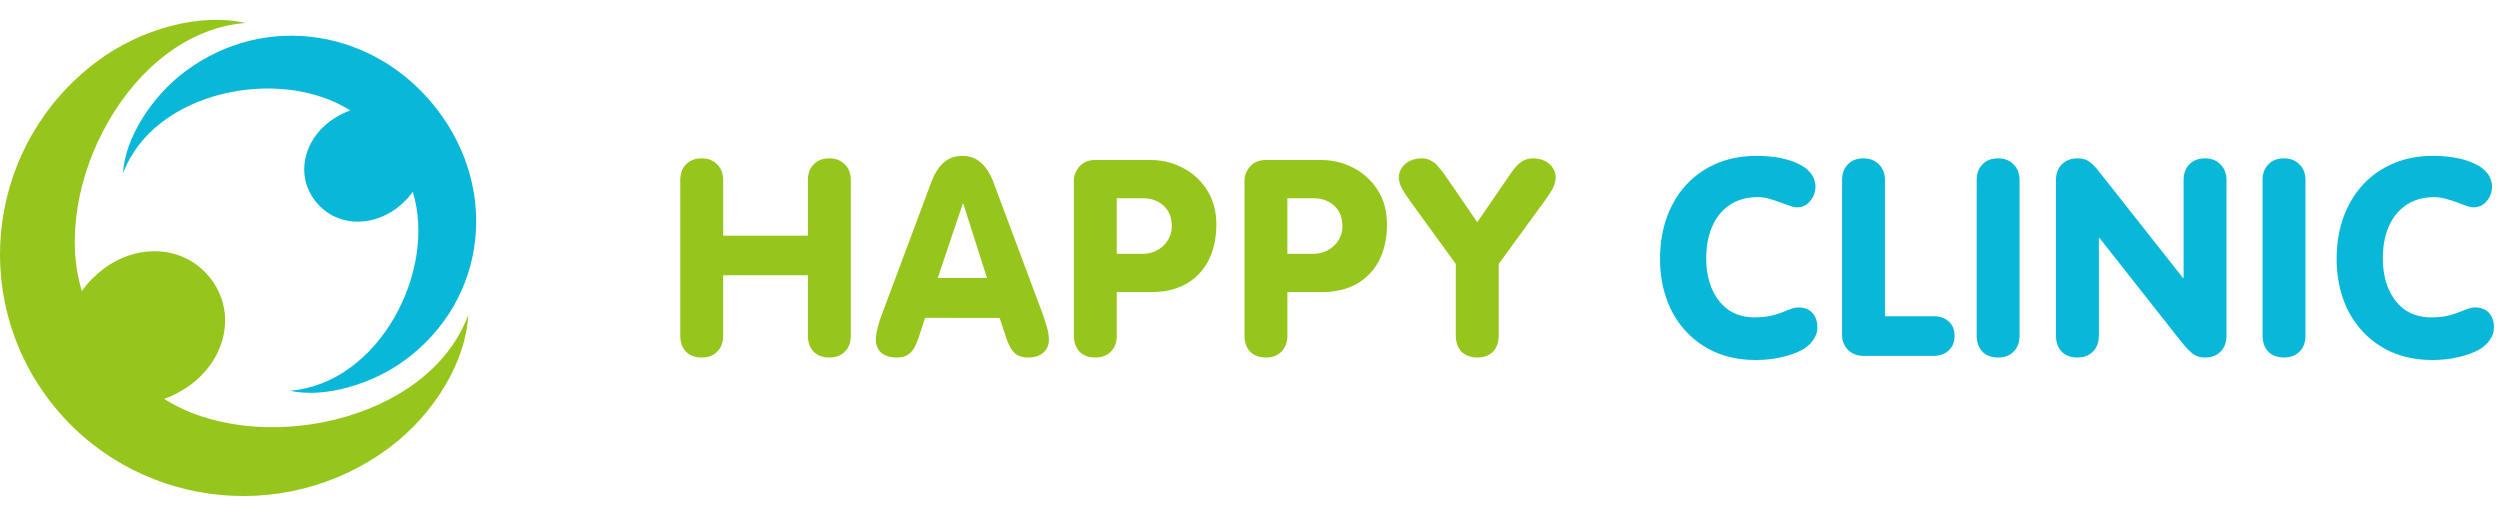 <svg width="252" height="52" fill="none" xmlns="http://www.w3.org/2000/svg"><path fill-rule="evenodd" clip-rule="evenodd" d="m4.992 40.373-.017-.022-.017-.023c-8.156-10.72-6.029-25.976 4.758-34.09 4.53-3.407 10.53-4.954 15.033-3.923-11.72.932-19.712 16.627-16.496 27.026.487-.754 1.402-1.654 2.163-2.226 3.458-2.601 8.184-2.438 10.822.968l.017.022.018.022c2.586 3.445 1.463 8.007-1.995 10.608-.76.573-1.88 1.203-2.743 1.465 9.208 5.891 26.586 2.504 30.665-8.448-.22 4.585-3.345 9.9-7.876 13.308-10.787 8.113-26.152 6.013-34.332-4.687Z" fill="#96C61C"/><path fill-rule="evenodd" clip-rule="evenodd" d="m44.093 11.077-.012-.017-.014-.017-.012-.017-.014-.017C37.858 2.971 26.803 1.116 18.65 7.211c-3.425 2.56-6.083 6.819-6.25 10.263C15.523 9.14 28.21 6.62 35.317 11.139c-.653.197-1.499.67-2.074 1.1-2.614 1.954-3.462 5.381-1.507 7.968l.013.017.013.017.013.017.013.017c1.994 2.558 5.566 2.68 8.18.727.575-.43 1.267-1.106 1.635-1.672 2.482 7.975-3.413 19.345-12.387 20.054 3.404.775 8.279-.596 11.703-3.156 8.154-6.095 9.34-17.1 3.175-25.151Z" fill="#09B7D9"/><path d="M176.98 36.286c-1.959 0-3.669-.444-5.129-1.331a9.082 9.082 0 0 1-3.354-3.632c-.777-1.553-1.165-3.29-1.165-5.212 0-2.015.398-3.808 1.192-5.379.814-1.59 1.95-2.818 3.411-3.687 1.478-.887 3.179-1.33 5.101-1.33.887 0 1.7.073 2.44.221.739.148 1.376.36 1.912.638.518.258.915.582 1.193.97.277.388.416.813.416 1.275 0 .37-.084.712-.25 1.026a2.255 2.255 0 0 1-.665.776 1.663 1.663 0 0 1-.943.278 2.05 2.05 0 0 1-.527-.084 25.614 25.614 0 0 0-.637-.221c-.61-.24-1.128-.416-1.553-.527a4.186 4.186 0 0 0-1.275-.194c-1.054 0-1.978.259-2.773.776-.776.518-1.367 1.238-1.774 2.163-.407.924-.61 1.996-.61 3.216 0 1.164.194 2.2.582 3.105.388.887.943 1.59 1.664 2.107.739.499 1.608.748 2.606.748.665 0 1.229-.055 1.691-.166.462-.11.943-.268 1.442-.471.221-.093.443-.176.665-.25.222-.074.434-.11.638-.11.61 0 1.081.184 1.414.554.332.37.499.85.499 1.441 0 .463-.139.888-.416 1.276-.259.388-.629.72-1.109.998-.592.314-1.294.564-2.107.748-.814.185-1.673.278-2.579.278ZM187.787 35.87c-.389 0-.749-.093-1.082-.277a2.078 2.078 0 0 1-.748-.749 2.19 2.19 0 0 1-.278-1.081V18.182c0-.684.195-1.22.583-1.608.388-.407.915-.61 1.58-.61.647 0 1.164.203 1.553.61.406.388.609.924.609 1.608v13.696h4.908c.628 0 1.136.175 1.525.526.388.351.582.841.582 1.47 0 .591-.194 1.072-.582 1.441-.389.37-.888.555-1.498.555h-7.152ZM201.412 36.036c-.666 0-1.192-.194-1.581-.582-.388-.407-.582-.952-.582-1.636V18.182c0-.684.194-1.22.582-1.608.389-.407.915-.61 1.581-.61.647 0 1.164.203 1.552.61.407.388.61.924.61 1.608v15.636c0 .684-.203 1.23-.61 1.636-.388.388-.905.582-1.552.582ZM209.404 36.036c-.665 0-1.192-.194-1.58-.582-.388-.407-.582-.952-.582-1.636V18.182c0-.684.194-1.22.582-1.608.406-.407.933-.61 1.58-.61.462 0 .832.092 1.109.277.296.185.638.518 1.026.998l8.511 10.785h.056v-9.842c0-.684.194-1.22.582-1.608.388-.407.915-.61 1.58-.61.647 0 1.165.203 1.553.61.406.388.61.924.61 1.608v15.636c0 .684-.204 1.23-.61 1.636-.388.388-.906.582-1.553.582-.462 0-.85-.11-1.164-.333-.314-.221-.693-.6-1.137-1.136l-8.345-10.59h-.055v9.841c0 .684-.204 1.23-.61 1.636-.388.388-.906.582-1.553.582ZM230.23 36.036c-.666 0-1.192-.194-1.58-.582-.389-.407-.583-.952-.583-1.636V18.182c0-.684.194-1.22.583-1.608.388-.407.914-.61 1.58-.61.647 0 1.164.203 1.552.61.407.388.61.924.61 1.608v15.636c0 .684-.203 1.23-.61 1.636-.388.388-.905.582-1.552.582ZM245.181 36.286c-1.959 0-3.669-.444-5.129-1.331-1.442-.887-2.56-2.098-3.355-3.632-.776-1.553-1.164-3.29-1.164-5.212 0-2.015.397-3.808 1.192-5.379.813-1.59 1.95-2.818 3.41-3.687 1.479-.887 3.179-1.33 5.101-1.33.888 0 1.701.073 2.44.221.74.148 1.377.36 1.913.638.518.258.915.582 1.192.97.278.388.416.813.416 1.275 0 .37-.083.712-.249 1.026a2.258 2.258 0 0 1-.666.776 1.658 1.658 0 0 1-.942.278c-.148 0-.324-.028-.527-.084a24.367 24.367 0 0 0-.638-.221 14.07 14.07 0 0 0-1.552-.527 4.187 4.187 0 0 0-1.276-.194c-1.053 0-1.977.259-2.772.776-.776.518-1.368 1.238-1.774 2.163-.407.924-.61 1.996-.61 3.216 0 1.164.194 2.2.582 3.105.388.887.942 1.59 1.663 2.107.74.499 1.608.748 2.606.748.666 0 1.23-.055 1.692-.166.462-.11.942-.268 1.441-.471.222-.093.444-.176.666-.25a2.01 2.01 0 0 1 .637-.11c.61 0 1.082.184 1.414.554.333.37.499.85.499 1.441 0 .463-.138.888-.416 1.276-.258.388-.628.72-1.109.998-.591.314-1.293.564-2.107.748-.813.185-1.672.278-2.578.278Z" fill="#09B7D9"/><path d="M70.734 36.036c-.665 0-1.192-.194-1.58-.582-.388-.407-.583-.952-.583-1.636V18.182c0-.684.195-1.22.583-1.608.388-.407.915-.61 1.58-.61.647 0 1.164.203 1.553.61.406.388.61.924.61 1.608v5.572h8.538v-5.572c0-.684.195-1.22.583-1.608.388-.407.915-.61 1.58-.61.647 0 1.164.203 1.552.61.407.388.61.924.61 1.608v15.636c0 .684-.203 1.23-.61 1.636-.388.388-.905.582-1.552.582-.665 0-1.192-.194-1.58-.582-.388-.407-.582-.952-.582-1.636v-6.071h-8.54v6.071c0 .684-.203 1.23-.61 1.636-.388.388-.905.582-1.552.582ZM90.367 36.036c-.629 0-1.137-.157-1.525-.471-.37-.333-.555-.767-.555-1.303 0-.666.222-1.571.666-2.717l4.907-13.142c.333-.887.749-1.552 1.248-1.996.517-.462 1.155-.693 1.913-.693.739 0 1.358.231 1.857.693.518.444.943 1.11 1.275 1.997l4.935 13.196c.204.592.361 1.09.472 1.497.111.389.166.777.166 1.165 0 .536-.194.97-.582 1.303-.37.314-.869.471-1.497.471-.629 0-1.109-.175-1.442-.527-.333-.35-.61-.896-.832-1.635l-.61-1.83H93.25l-.582 1.774c-.185.573-.379 1.026-.582 1.359-.204.314-.444.536-.721.665-.259.13-.592.194-.998.194Zm9.121-8.012-2.384-7.486h-.056l-2.523 7.486h4.963ZM110.409 36.036c-.665 0-1.192-.194-1.58-.582-.389-.407-.583-.952-.583-1.636v-15.58c0-.389.093-.74.278-1.054.184-.333.434-.592.748-.777a2.19 2.19 0 0 1 1.081-.277h5.628c1.146 0 2.218.259 3.216.776a6.262 6.262 0 0 1 2.468 2.246c.628.98.943 2.135.943 3.466 0 1.404-.268 2.624-.804 3.66a5.702 5.702 0 0 1-2.274 2.356c-.979.536-2.125.804-3.438.804h-3.521v4.38c0 .684-.203 1.23-.61 1.636-.388.388-.905.582-1.552.582Zm4.713-10.452c.573 0 1.081-.12 1.525-.36.462-.26.822-.601 1.081-1.026.259-.425.388-.887.388-1.386 0-.888-.277-1.58-.831-2.08-.536-.499-1.248-.748-2.135-.748h-2.579v5.6h2.551ZM127.607 36.036c-.666 0-1.193-.194-1.581-.582-.388-.407-.582-.952-.582-1.636v-15.58c0-.389.093-.74.277-1.054a2.02 2.02 0 0 1 .749-.777 2.19 2.19 0 0 1 1.081-.277h5.628c1.146 0 2.218.259 3.216.776a6.27 6.27 0 0 1 2.468 2.246c.628.98.942 2.135.942 3.466 0 1.404-.268 2.624-.804 3.66a5.706 5.706 0 0 1-2.273 2.356c-.98.536-2.126.804-3.438.804h-3.521v4.38c0 .684-.203 1.23-.61 1.636-.388.388-.905.582-1.552.582Zm4.713-10.452c.573 0 1.081-.12 1.525-.36.462-.26.822-.601 1.081-1.026.259-.425.388-.887.388-1.386 0-.888-.277-1.58-.832-2.08-.536-.499-1.247-.748-2.135-.748h-2.578v5.6h2.551ZM148.908 36.036c-.647 0-1.174-.194-1.581-.582-.388-.407-.582-.952-.582-1.636V26.61l-3.881-5.35c-.703-.944-1.183-1.637-1.442-2.08-.277-.462-.416-.897-.416-1.303 0-.351.102-.675.305-.97.203-.296.481-.527.832-.694.351-.166.739-.25 1.164-.25.37 0 .693.084.971.25.295.167.526.36.693.582.185.204.406.481.665.832l3.272 4.769 3.354-4.88c.314-.462.601-.804.86-1.025.277-.222.517-.36.72-.416.204-.074.435-.111.694-.111.425 0 .813.083 1.164.25.351.166.619.397.804.692.203.296.305.62.305.97 0 .389-.12.805-.36 1.248-.241.425-.703 1.09-1.387 1.997l-3.992 5.489v7.208c0 .684-.194 1.23-.582 1.636-.388.388-.915.582-1.58.582Z" fill="#96C61C"/></svg>